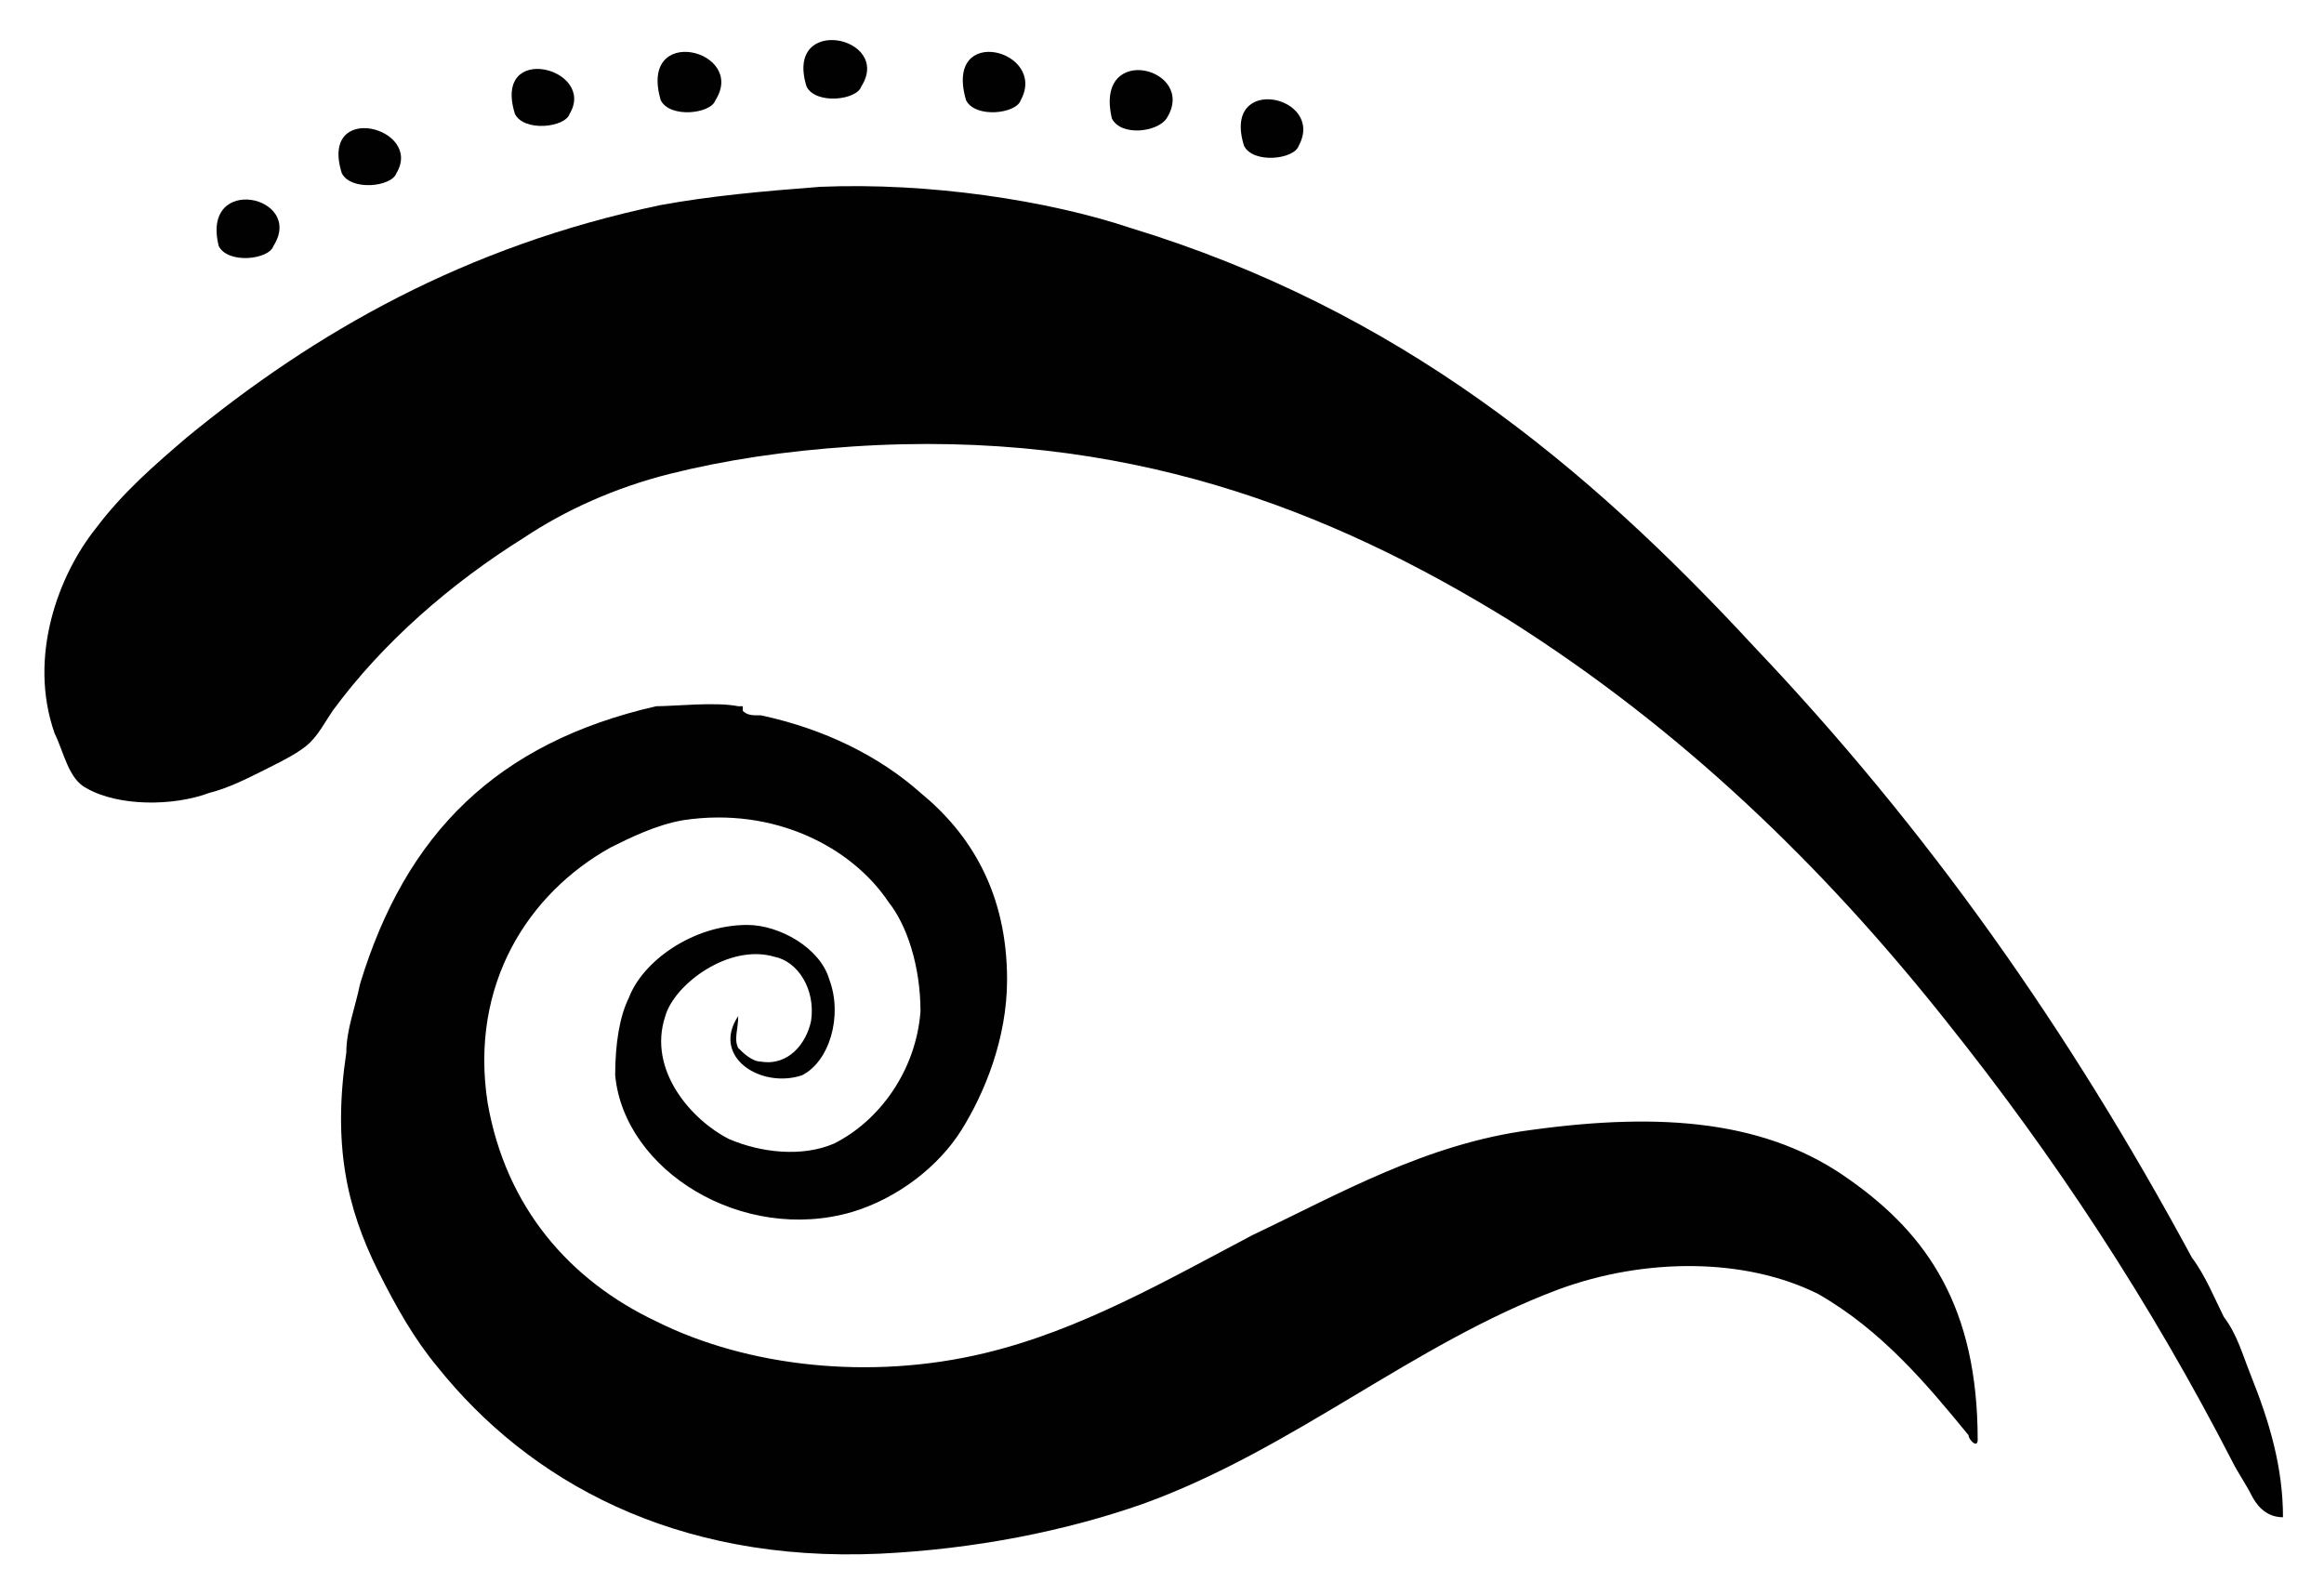 <?xml version="1.0" encoding="utf-8"?>
<!-- Generator: Adobe Illustrator 23.0.4, SVG Export Plug-In . SVG Version: 6.00 Build 0)  -->
<svg version="1.1" id="Layer_1" xmlns="http://www.w3.org/2000/svg" xmlns:xlink="http://www.w3.org/1999/xlink" x="0px" y="0px"
	 viewBox="0 0 51 35" style="enable-background:new 0 0 51 35;" xml:space="preserve">
<style type="text/css">
	.swirl-st0{fill-rule:evenodd;clip-rule:evenodd;fill:#010101;}
</style>
<g>
	<path class="swirl-st0" d="M7.5,3.8c0.2,0.4,1.1,0.3,1.2,0C9.3,2.8,7,2.2,7.5,3.8z"/>
	<path class="swirl-st0" d="M4.8,5.4C5,5.8,5.9,5.7,6,5.4C6.7,4.3,4.4,3.8,4.8,5.4z"/>
	<path class="swirl-st0" d="M5.8,16.9c0.4-0.2,0.8-0.4,1-0.6s0.3-0.4,0.5-0.7c1.1-1.5,2.6-2.8,4.2-3.8c0.9-0.6,2-1.1,3.2-1.4
		s2.5-0.5,4-0.6c6-0.4,10.5,1.4,14.4,3.8c3.8,2.4,6.9,5.4,9.6,8.8c2.4,3,4.5,6.2,6.3,9.7c0.1,0.2,0.3,0.5,0.4,0.7
		c0.1,0.2,0.3,0.5,0.7,0.5c0-1.1-0.3-2.1-0.7-3.1c-0.2-0.5-0.3-0.9-0.6-1.3c-0.2-0.4-0.4-0.9-0.7-1.3c-2.7-5-5.8-9.4-9.6-13.4
		c-3.7-4-7.8-7.4-13.7-9.2C23,4.4,20.4,4,18,4.1c-1.3,0.1-2.4,0.2-3.5,0.4C10.2,5.4,6.9,7.3,4.1,9.6c-0.7,0.6-1.4,1.2-2,2
		c-0.8,1-1.5,2.8-0.9,4.5c0.2,0.4,0.3,1,0.7,1.2c0.7,0.4,1.9,0.4,2.7,0.1C5,17.3,5.4,17.1,5.8,16.9z"/>
	<path class="swirl-st0" d="M11.3,2.5c0.2,0.4,1.1,0.3,1.2,0C13.1,1.5,10.8,0.9,11.3,2.5z"/>
	<path class="swirl-st0" d="M27.3,3.2c0.2,0.4,1.1,0.3,1.2,0C29.1,2.1,26.8,1.6,27.3,3.2z"/>
	<path class="swirl-st0" d="M24.4,2.6c0.2,0.4,1,0.3,1.2,0C26.3,1.5,24,0.9,24.4,2.6z"/>
	<path class="swirl-st0" d="M21.2,2.2c0.2,0.4,1.1,0.3,1.2,0C23,1.1,20.7,0.5,21.2,2.2z"/>
	<path class="swirl-st0" d="M17.7,1.9c0.2,0.4,1.1,0.3,1.2,0C19.6,0.8,17.2,0.3,17.7,1.9z"/>
	<path class="swirl-st0" d="M14.5,2.2c0.2,0.4,1.1,0.3,1.2,0C16.4,1.1,14,0.5,14.5,2.2z"/>
	<path class="swirl-st0" d="M43.2,31.5c0,0.1,0.2,0.3,0.2,0.1c0-2.9-1.1-4.5-2.8-5.7c-1.8-1.3-4.1-1.5-7-1.1c-2.3,0.3-4.2,1.4-6.1,2.3
		c-1.9,1-3.8,2.1-5.9,2.6c-2.5,0.6-5.2,0.3-7.2-0.7c-1.9-0.9-3.3-2.5-3.7-4.8c-0.4-2.6,0.9-4.6,2.7-5.6c0.4-0.2,1-0.5,1.6-0.6
		c2-0.3,3.7,0.6,4.5,1.8c0.4,0.5,0.7,1.4,0.7,2.4c-0.1,1.3-0.9,2.4-1.9,2.9c-0.7,0.3-1.6,0.2-2.3-0.1c-0.8-0.4-1.8-1.5-1.4-2.7
		c0.2-0.7,1.4-1.6,2.4-1.3c0.5,0.1,0.9,0.7,0.8,1.4c-0.1,0.5-0.5,1-1.1,0.9c-0.2,0-0.4-0.2-0.5-0.3c-0.1-0.2,0-0.4,0-0.7
		c-0.6,0.9,0.5,1.6,1.4,1.3c0.6-0.3,0.9-1.3,0.6-2.1c-0.2-0.7-1.1-1.2-1.8-1.2c-1.2,0-2.3,0.8-2.6,1.6c-0.2,0.4-0.3,1-0.3,1.7
		c0.2,2.1,2.8,3.7,5.2,3c1-0.3,1.9-1,2.4-1.8s1-2,1-3.3c0-1.9-0.8-3.2-1.9-4.1c-0.9-0.8-2.1-1.4-3.5-1.7c-0.2,0-0.3,0-0.4-0.1
		c0,0,0,0,0-0.1h-0.1c-0.5-0.1-1.4,0-1.8,0c-3.5,0.8-5.5,2.8-6.5,6.1c-0.1,0.5-0.3,1-0.3,1.5c-0.3,2,0,3.4,0.7,4.8
		c0.4,0.8,0.8,1.5,1.3,2.1c2,2.5,5.2,4.3,9.7,4.1c2.1-0.1,4.1-0.5,5.8-1.1c3.3-1.2,5.9-3.5,9.1-4.7c1.9-0.7,4.1-0.7,5.7,0.1
		C41.3,29.2,42.3,30.4,43.2,31.5z"/>
</g>
</svg>
